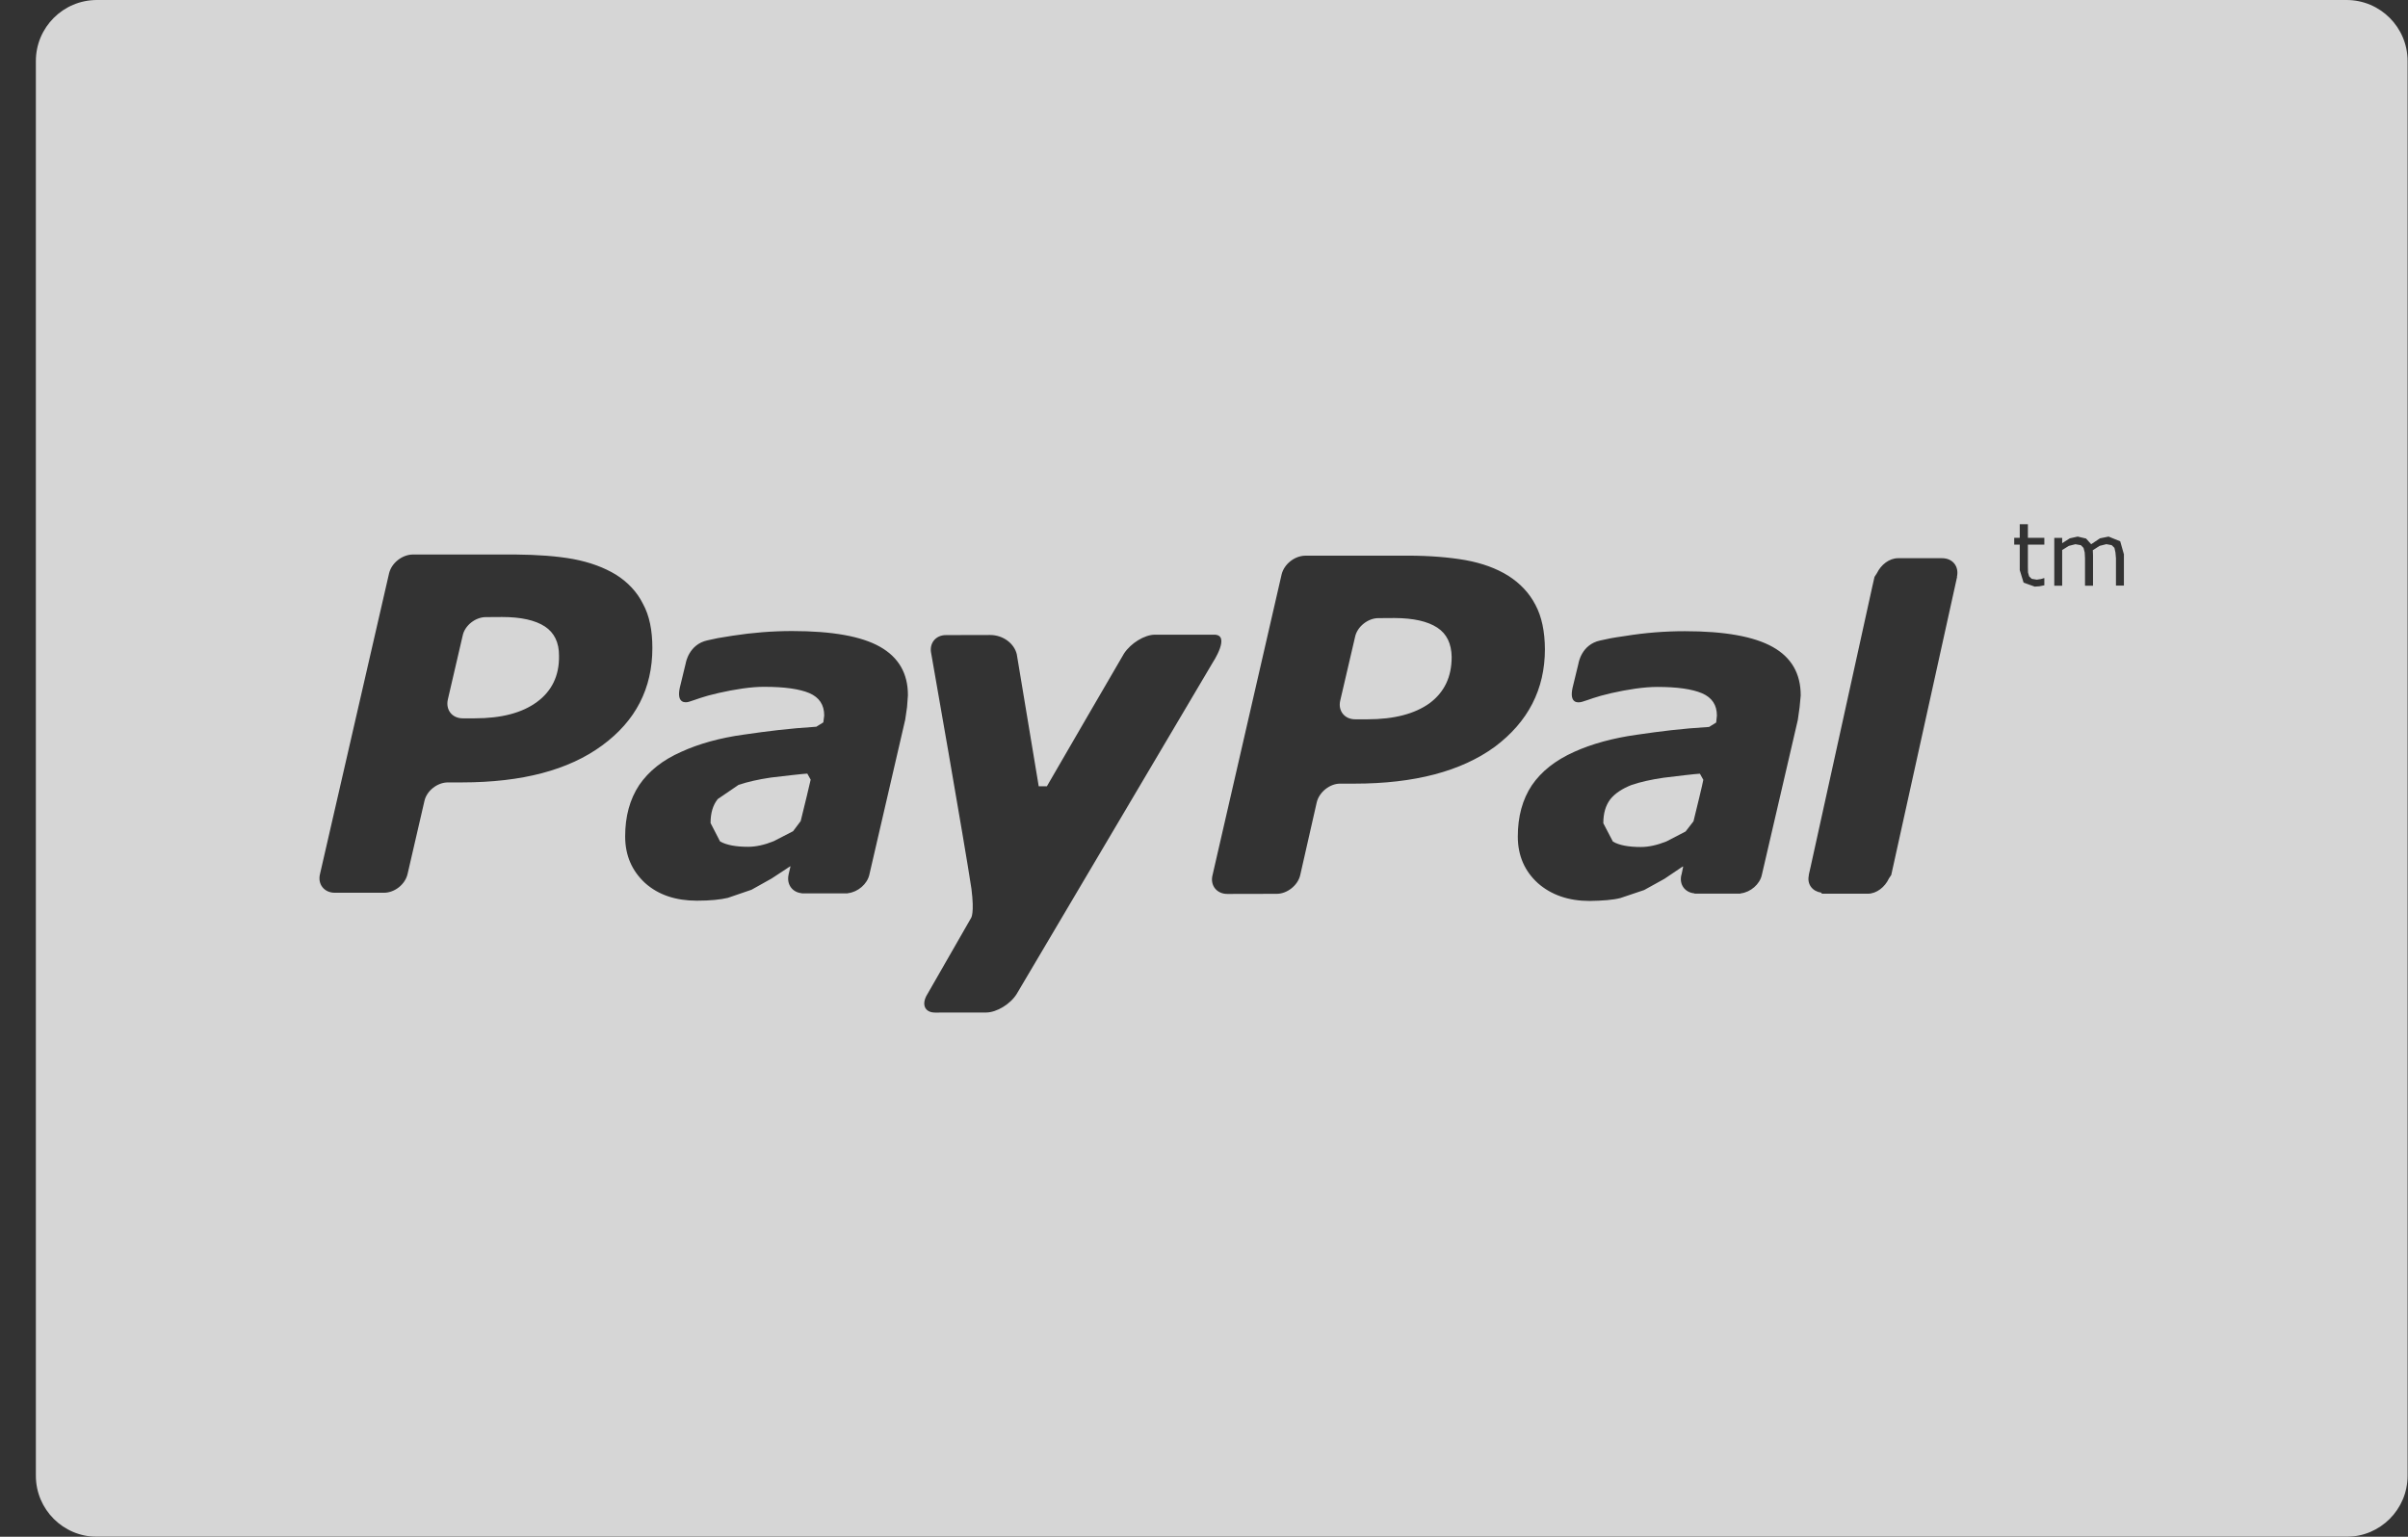 <svg width="47" height="30" viewBox="0 0 47 30" fill="none" xmlns="http://www.w3.org/2000/svg">
<rect x="0" y="0" width="47" height="30" fill="#333333" stroke="none"/>
<g opacity="0.8">
<path d="M10.635 12.23C10.447 12.107 10.168 12.045 9.801 12.045L9.487 12.047C9.281 12.045 9.07 12.21 9.03 12.411L8.741 13.656C8.696 13.858 8.824 14.023 9.033 14.023H9.267C9.787 14.023 10.191 13.917 10.48 13.704C10.769 13.492 10.918 13.191 10.911 12.802C10.913 12.545 10.82 12.352 10.635 12.23Z" fill="white"/>
<path d="M15.757 15.102C15.7 15.103 15.267 15.152 15.047 15.179C14.801 15.215 14.588 15.264 14.415 15.322L14.009 15.599C13.914 15.719 13.869 15.871 13.869 16.067L14.054 16.426C14.179 16.497 14.364 16.531 14.601 16.531C14.756 16.531 14.925 16.493 15.102 16.421L15.479 16.227L15.628 16.029C15.687 15.797 15.809 15.284 15.823 15.22L15.757 15.102Z" fill="white"/>
<path d="M45.8 0H1.892C1.233 0 0.7 0.534 0.7 1.192V28.808C0.7 29.466 1.233 30 1.892 30H45.8C46.459 30 46.992 29.466 46.992 28.808V1.192C46.992 0.534 46.459 0 45.8 0ZM11.752 14.553C11.099 15.033 10.191 15.273 9.018 15.274H8.744C8.533 15.274 8.327 15.44 8.284 15.638L7.955 17.062C7.908 17.266 7.702 17.428 7.494 17.428H6.535C6.327 17.428 6.196 17.261 6.246 17.062L7.594 11.192C7.643 10.99 7.847 10.829 8.055 10.825L10.058 10.825C10.491 10.829 10.866 10.855 11.19 10.914C11.51 10.975 11.789 11.076 12.025 11.22C12.251 11.363 12.434 11.554 12.548 11.785C12.676 12.016 12.733 12.306 12.733 12.65C12.733 13.437 12.409 14.073 11.752 14.553ZM17.704 13.804L17.668 14.05L16.968 17.076C16.927 17.258 16.746 17.413 16.555 17.436L16.542 17.44H16.404H15.668H15.651L15.647 17.437C15.465 17.42 15.351 17.265 15.391 17.078V17.076L15.392 17.071L15.428 16.917L15.424 16.911L15.062 17.149L14.669 17.369L14.205 17.528C14.062 17.562 13.861 17.583 13.602 17.583C13.193 17.583 12.851 17.471 12.592 17.239C12.335 17.002 12.202 16.7 12.202 16.329C12.202 15.936 12.293 15.603 12.476 15.326C12.665 15.05 12.935 14.836 13.301 14.675C13.641 14.52 14.05 14.405 14.517 14.341C14.994 14.272 15.387 14.222 15.933 14.187L16.07 14.102L16.087 13.967C16.087 13.759 15.991 13.615 15.798 13.531C15.603 13.449 15.31 13.408 14.926 13.408C14.665 13.405 14.338 13.458 14.027 13.528C13.702 13.602 13.612 13.65 13.453 13.698C13.38 13.723 13.202 13.736 13.268 13.428L13.385 12.945C13.385 12.945 13.443 12.58 13.807 12.501C13.983 12.461 14.011 12.454 14.299 12.41C14.688 12.35 15.074 12.319 15.46 12.319C16.241 12.319 16.813 12.421 17.174 12.625C17.537 12.829 17.723 13.146 17.721 13.573L17.704 13.804ZM19.245 19.766L18.252 19.767C18.046 19.767 17.977 19.603 18.104 19.402L18.954 17.92C18.954 17.92 19.022 17.835 18.961 17.352C18.83 16.478 18.177 12.764 18.177 12.764C18.13 12.563 18.258 12.398 18.464 12.398L19.324 12.396C19.587 12.396 19.799 12.569 19.846 12.773L20.274 15.349L20.433 15.35C20.567 15.114 21.94 12.756 21.94 12.756C22.071 12.558 22.337 12.39 22.544 12.39C22.544 12.39 23.467 12.392 23.694 12.39C24.035 12.385 23.668 12.938 23.668 12.938L19.845 19.402C19.722 19.603 19.45 19.766 19.245 19.766ZM29.177 14.578C28.522 15.056 27.61 15.298 26.436 15.298H26.162C25.956 15.295 25.749 15.463 25.701 15.661L25.377 17.088C25.329 17.287 25.119 17.451 24.916 17.449L23.955 17.451C23.751 17.452 23.616 17.286 23.666 17.087L25.015 11.213C25.064 11.014 25.265 10.852 25.474 10.848L27.479 10.847C27.909 10.848 28.288 10.879 28.606 10.935C28.93 10.994 29.209 11.096 29.441 11.241C29.67 11.388 29.849 11.575 29.969 11.808C30.092 12.037 30.152 12.328 30.154 12.672C30.154 13.458 29.825 14.092 29.177 14.578ZM35.125 13.808L35.09 14.056L34.388 17.08C34.349 17.262 34.168 17.417 33.979 17.44L33.966 17.445H33.829C33.63 17.445 33.212 17.445 33.092 17.445H33.075L33.073 17.44C32.887 17.423 32.772 17.269 32.817 17.081L32.816 17.079L32.82 17.076L32.852 16.922L32.846 16.914L32.487 17.156L32.091 17.375L31.628 17.531C31.485 17.568 31.284 17.584 31.027 17.588C30.617 17.588 30.278 17.471 30.017 17.241C29.759 17.007 29.625 16.703 29.625 16.331C29.625 15.94 29.716 15.605 29.899 15.33C30.087 15.055 30.362 14.841 30.724 14.678C31.067 14.523 31.478 14.409 31.943 14.344C32.416 14.275 32.81 14.225 33.359 14.191L33.497 14.105L33.511 13.969C33.511 13.763 33.416 13.618 33.221 13.534C33.026 13.451 32.733 13.41 32.351 13.41C32.089 13.409 31.76 13.461 31.45 13.531C31.126 13.606 31.039 13.653 30.881 13.7C30.8 13.724 30.627 13.738 30.693 13.43L30.81 12.948C30.81 12.948 30.865 12.583 31.231 12.504C31.409 12.465 31.438 12.456 31.725 12.415C32.112 12.352 32.499 12.322 32.885 12.322C33.663 12.322 34.234 12.425 34.599 12.629C34.965 12.833 35.147 13.149 35.147 13.576L35.125 13.808ZM38.199 11.261L36.914 17.081L36.868 17.15C36.792 17.314 36.63 17.447 36.454 17.447H35.562L35.546 17.426C35.376 17.4 35.265 17.263 35.306 17.085L35.304 17.081L35.342 16.913L36.544 11.452L36.587 11.262L36.635 11.188C36.713 11.027 36.872 10.897 37.048 10.897H37.906C38.115 10.897 38.241 11.06 38.196 11.26L38.199 11.261ZM39.902 10.632H39.581V11.059L39.583 11.174L39.605 11.251L39.656 11.3L39.754 11.316L39.835 11.304L39.895 11.286H39.902V11.426L39.806 11.445L39.715 11.452L39.497 11.374L39.422 11.129V10.632H39.314V10.499H39.422V10.233H39.581V10.499H39.902V10.632ZM41.455 10.828V11.432H41.3V10.899L41.29 10.785L41.27 10.695L41.216 10.642L41.112 10.623L40.981 10.656L40.848 10.741L40.85 10.787L40.852 10.836V11.434H40.696V10.901L40.69 10.785L40.667 10.696L40.615 10.643L40.509 10.624L40.381 10.656L40.25 10.737V11.434H40.096V10.5H40.25V10.604L40.399 10.509L40.553 10.475L40.716 10.513L40.816 10.624L40.988 10.509L41.156 10.475L41.383 10.567L41.457 10.828H41.455Z" fill="white"/>
<path d="M33.179 15.104C33.122 15.104 32.69 15.155 32.474 15.182C32.226 15.218 32.013 15.266 31.842 15.325C31.667 15.394 31.524 15.486 31.431 15.602C31.34 15.722 31.294 15.874 31.294 16.071L31.481 16.429C31.601 16.5 31.784 16.535 32.027 16.535C32.181 16.535 32.349 16.497 32.526 16.426L32.9 16.232L33.054 16.033C33.112 15.8 33.236 15.287 33.246 15.223L33.179 15.104Z" fill="white"/>
<path d="M28.053 12.252C27.863 12.128 27.588 12.067 27.22 12.065L26.908 12.067C26.701 12.065 26.491 12.233 26.449 12.432L26.159 13.677C26.112 13.877 26.245 14.044 26.453 14.042H26.691C27.21 14.042 27.613 13.936 27.903 13.728C28.19 13.514 28.335 13.215 28.334 12.823C28.329 12.567 28.24 12.374 28.053 12.252Z" fill="white"/>
</g>
</svg>
